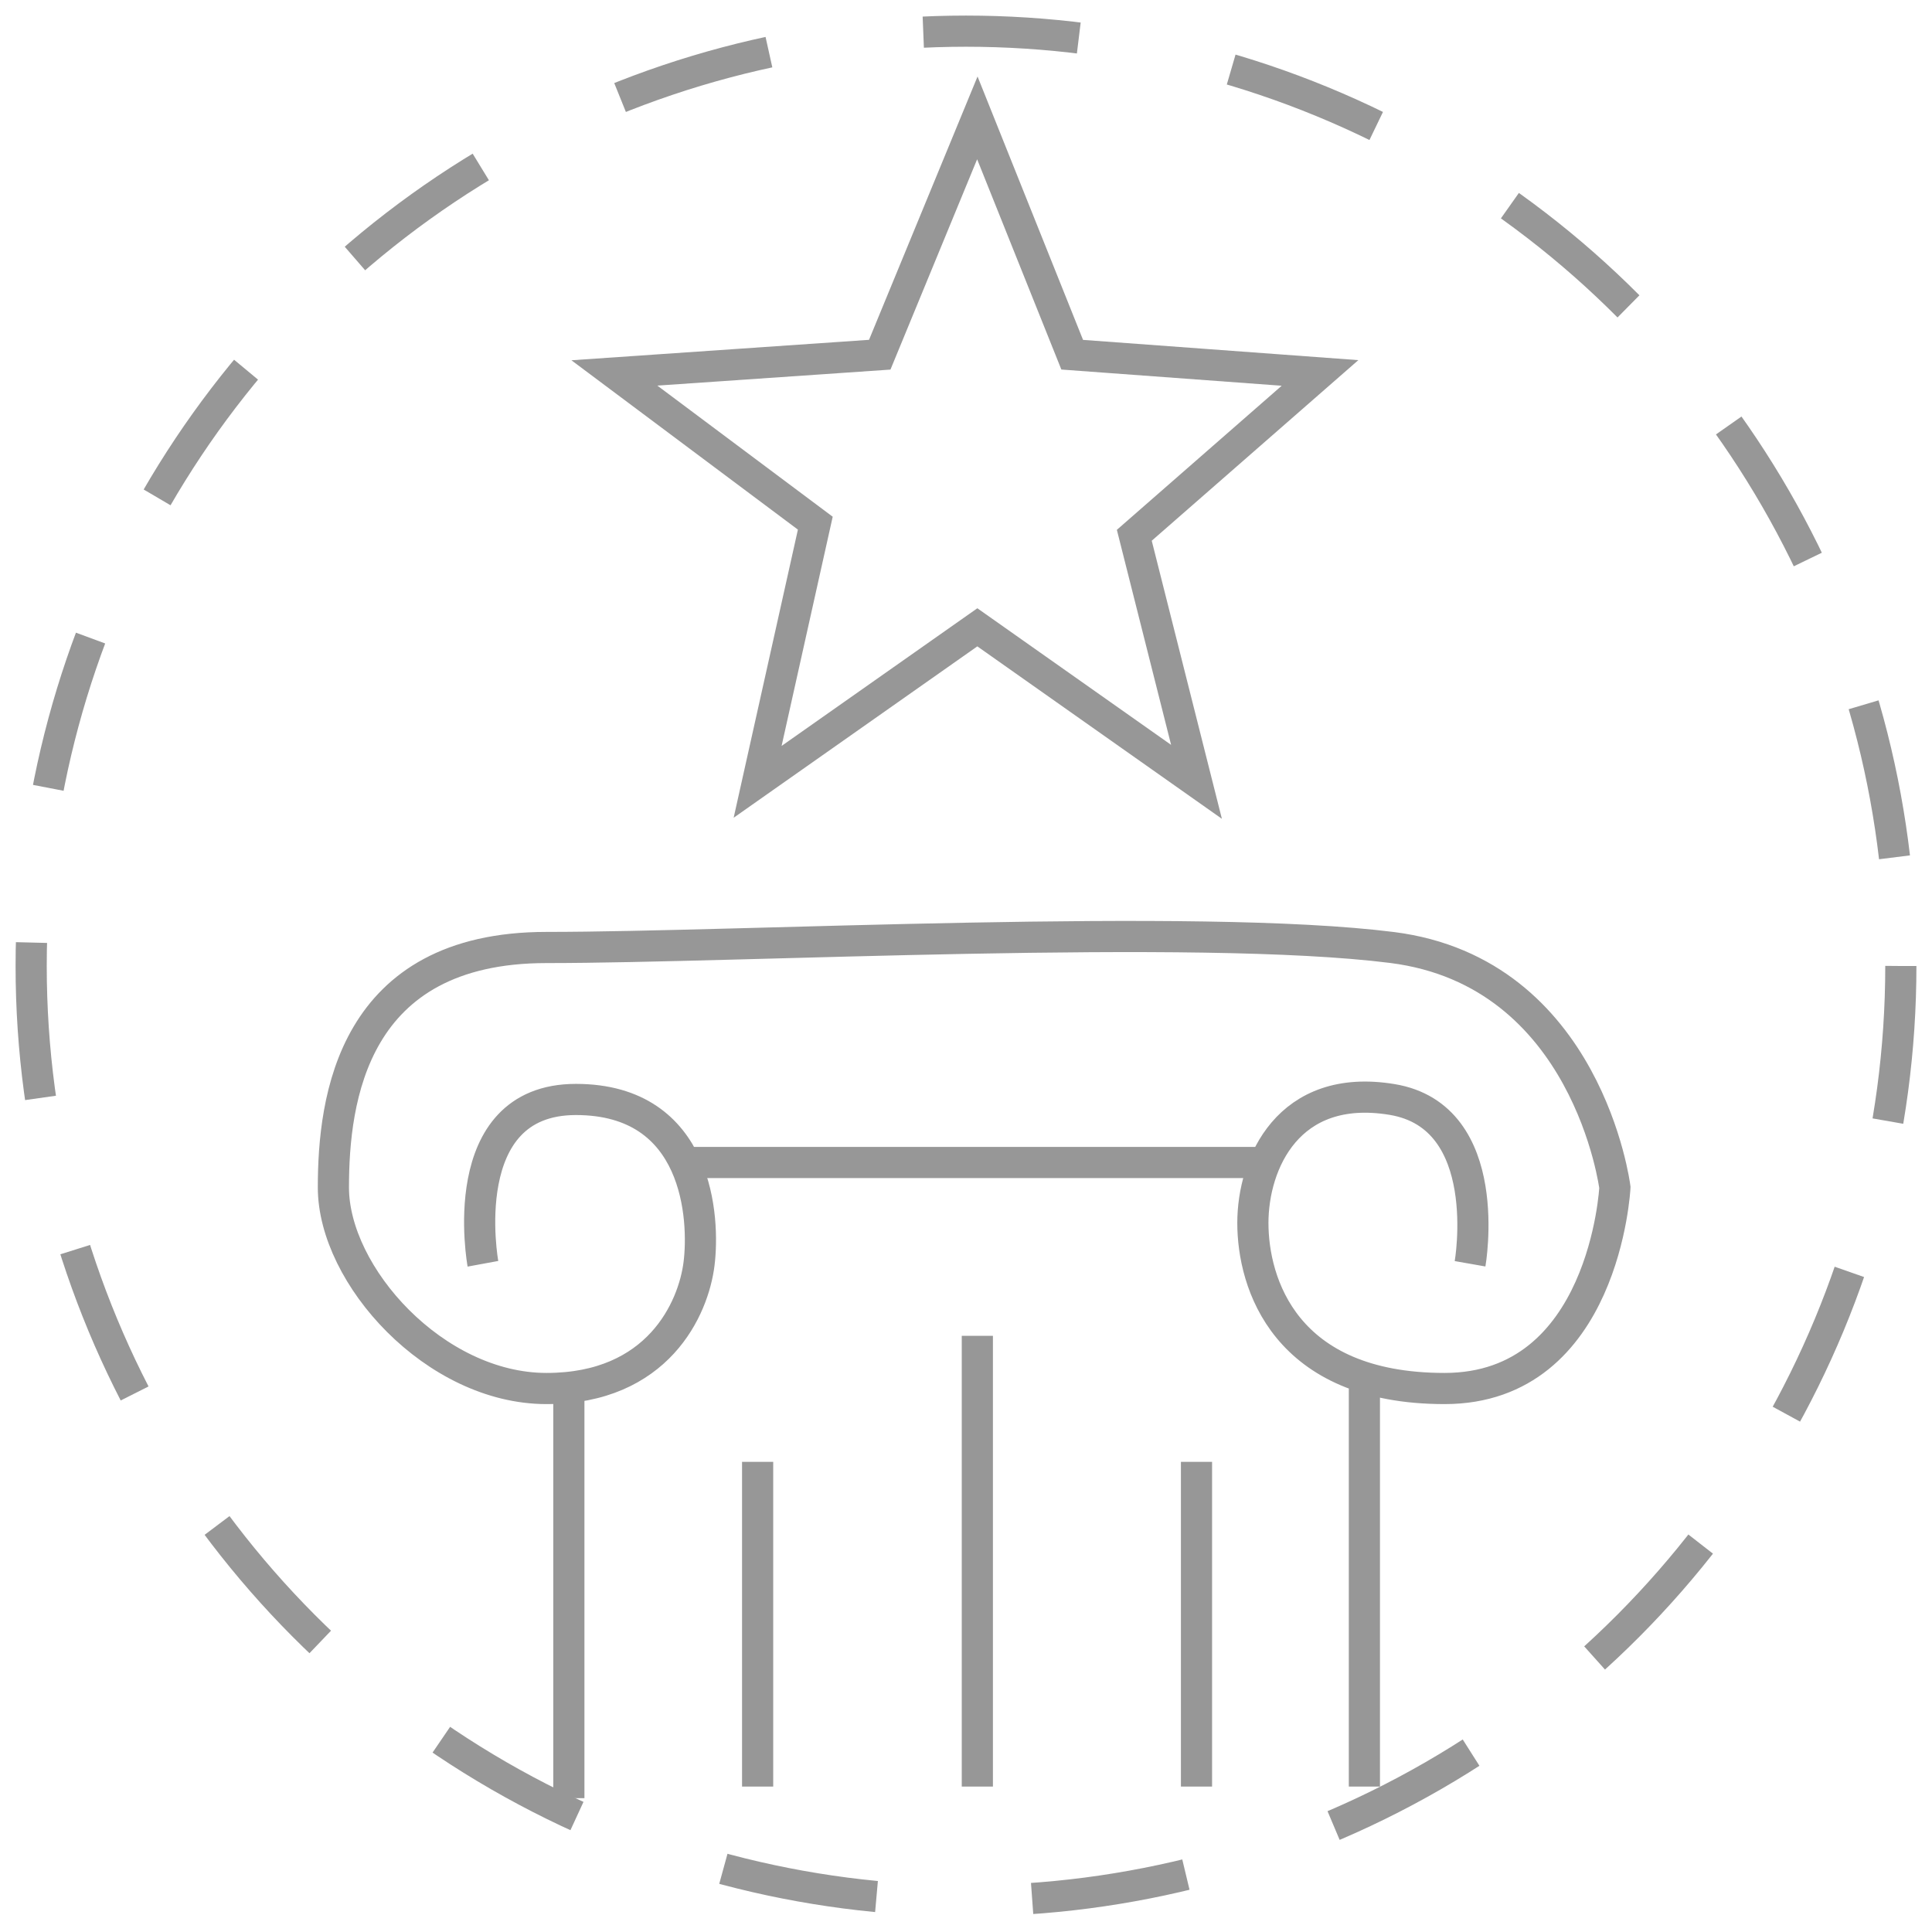 <svg width="62" height="62" viewBox="0 0 62 62" fill="none" xmlns="http://www.w3.org/2000/svg">
<circle cx="31" cy="31" r="30" stroke="#979797" stroke-dasharray="5"/>
<path d="M15.498 40.556C15.498 40.556 14.528 35.283 18.481 35.283C22.433 35.283 22.612 39.121 22.433 40.556C22.255 41.99 21.119 44.559 17.538 44.559C13.956 44.559 10.699 40.931 10.699 38.107C10.699 35.283 11.301 30.406 17.538 30.406C23.774 30.406 38.389 29.613 44.672 30.406C50.956 31.2 51.824 38.107 51.824 38.107C51.824 38.107 51.499 44.559 46.357 44.559C41.215 44.559 40.206 41.161 40.206 39.247C40.206 37.334 41.339 34.733 44.672 35.283C48.006 35.833 47.176 40.556 47.176 40.556" stroke="#979797"/>
<path d="M22.254 37.306H40.472" stroke="#979797"/>
<path d="M43.785 57.333V44.559" stroke="#979797"/>
<path d="M38.397 57.333V46.912" stroke="#979797"/>
<path d="M31.364 57.333V42.868" stroke="#979797"/>
<path d="M24.313 57.333V46.912" stroke="#979797"/>
<path d="M18.255 57.705V44.559" stroke="#979797"/>
<path fill-rule="evenodd" clip-rule="evenodd" d="M31.364 20.131L24.313 25.09L26.164 16.789L19.716 11.968L28.232 11.383L31.364 3.783L34.408 11.383L42.361 11.968L36.401 17.178C36.401 17.178 38.397 25.09 38.397 25.09C38.397 25.09 31.364 20.131 31.364 20.131Z" stroke="#979797"/>
</svg>
